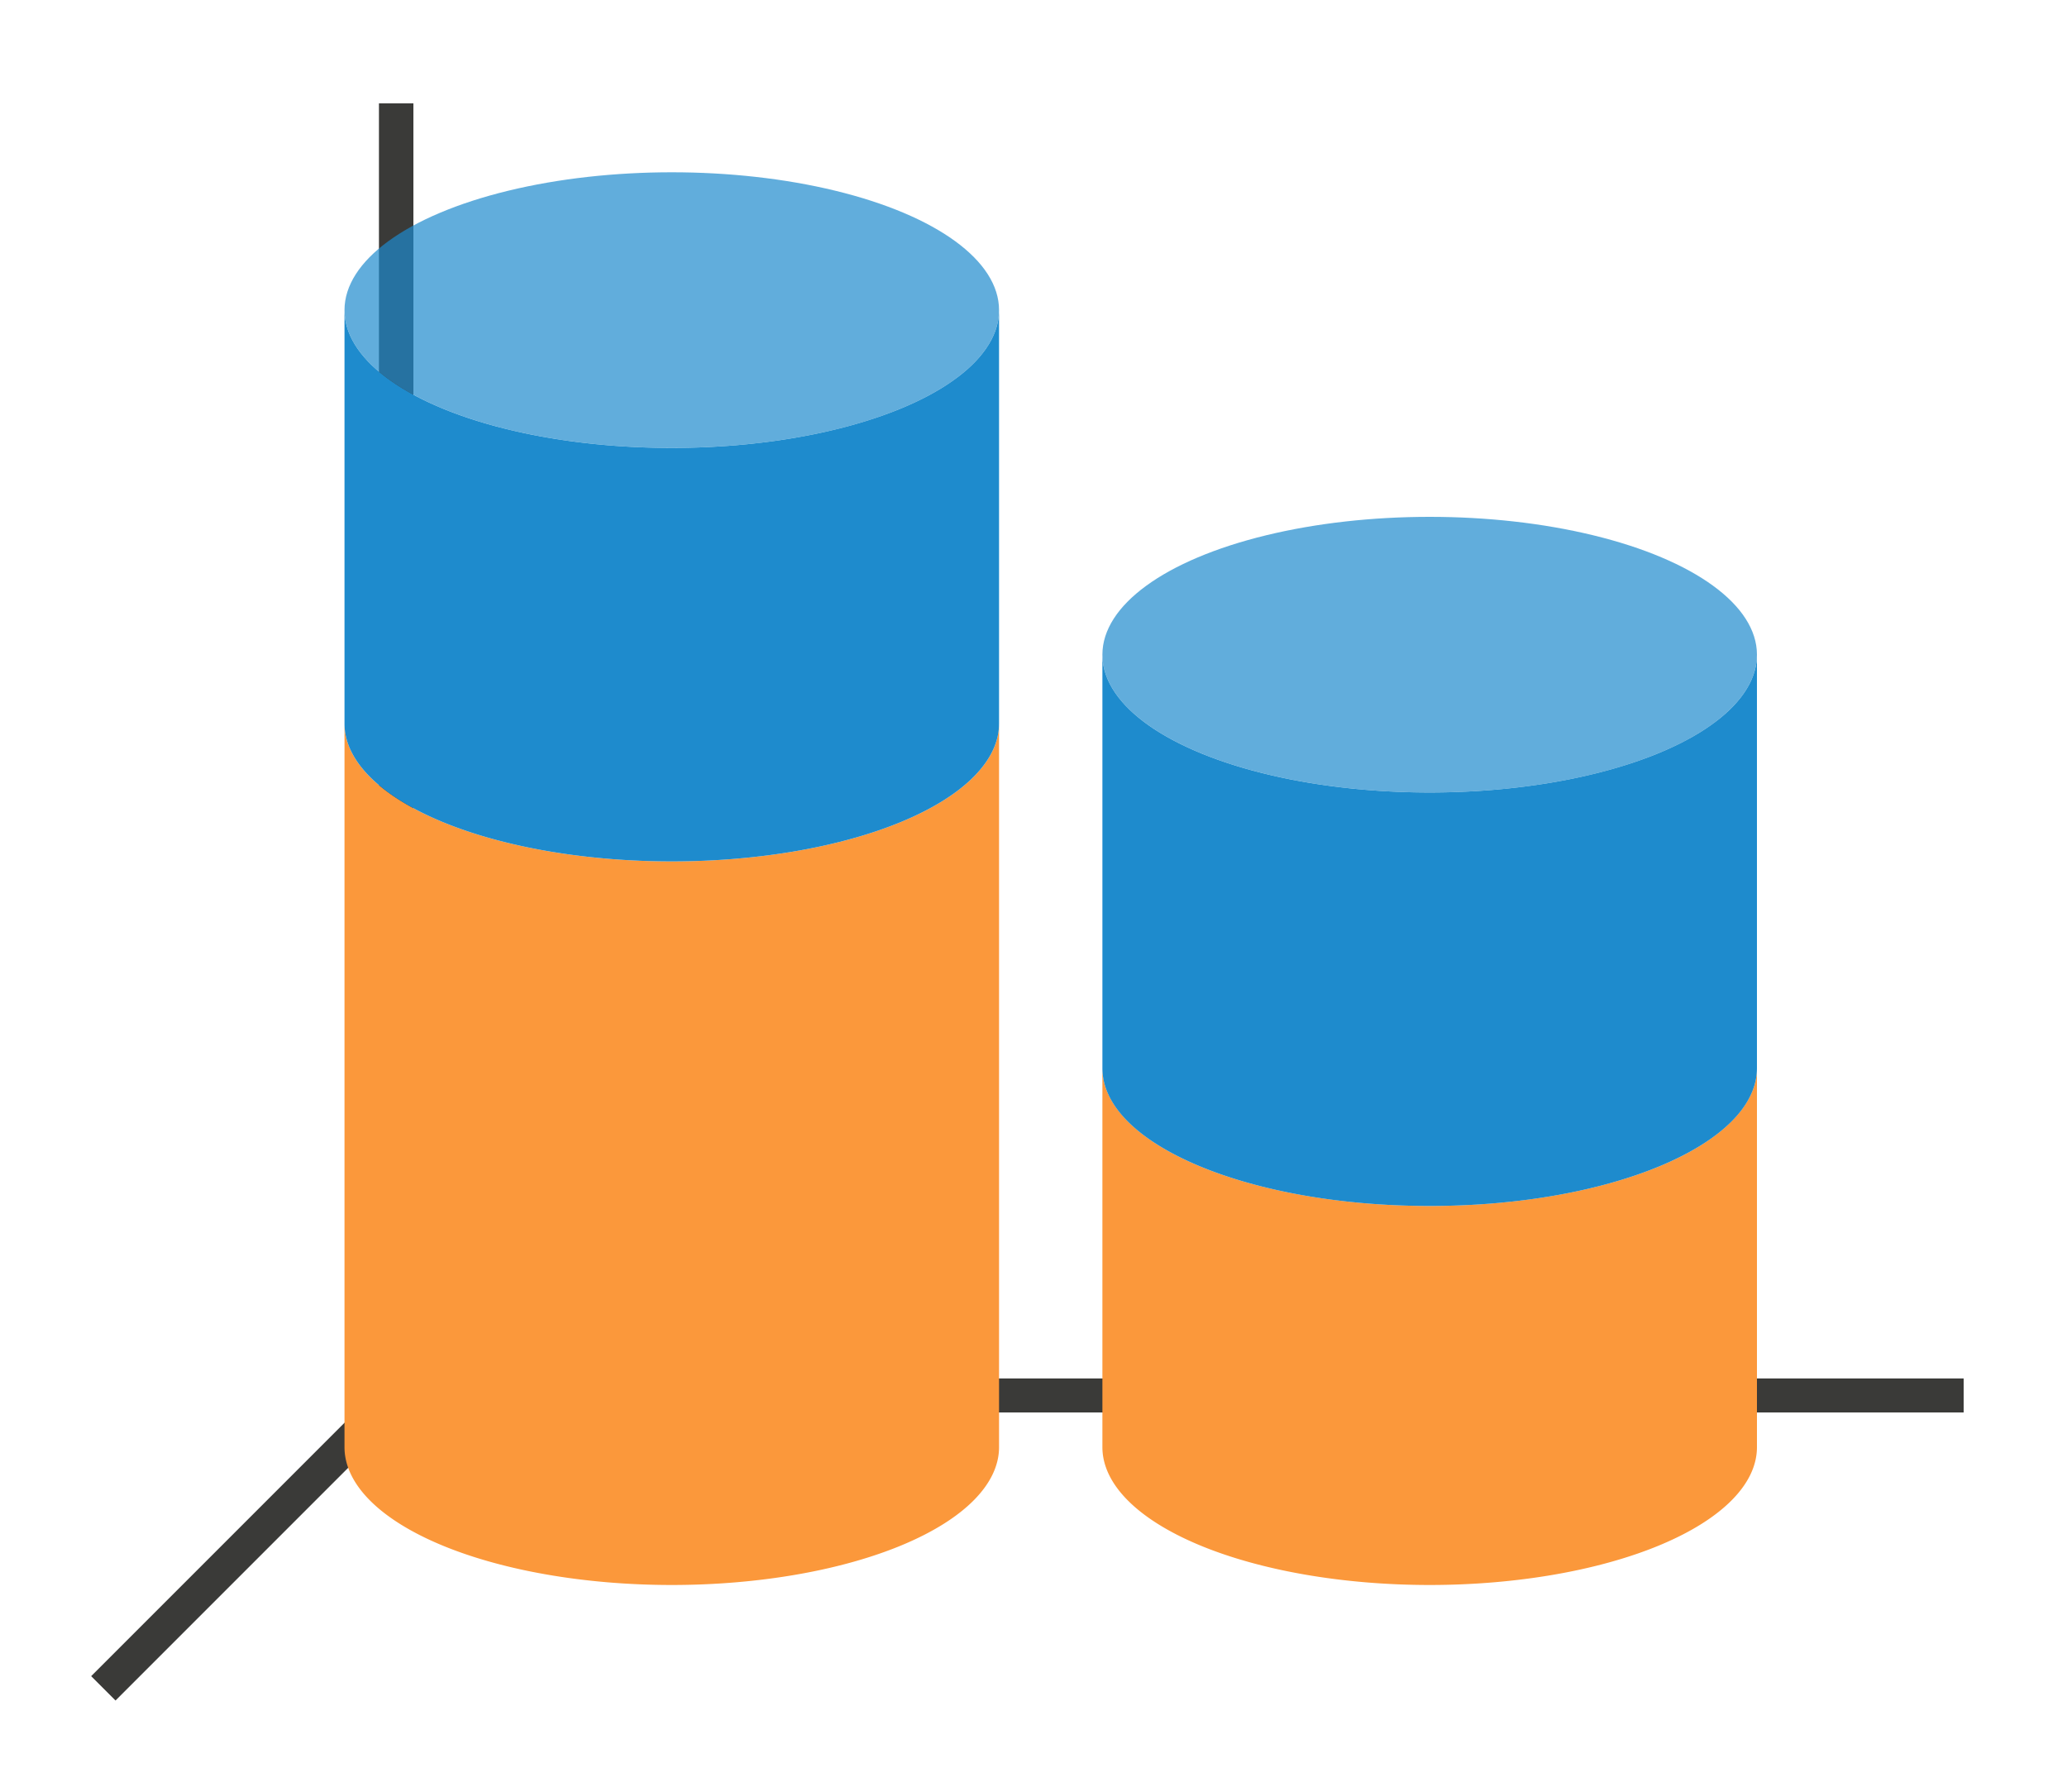 <svg height="52" viewBox="0 0 60 52" width="60" xmlns="http://www.w3.org/2000/svg"><path d="m0 0h60v52h-60z" fill="#fff"/><path d="m11 40.006h46v.987h-46z" fill="#3a3a38"/><path d="m32 31v11a9.5 4 0 0 0 9.5 4 9.5 4 0 0 0 9.5-4v-11a9.5 4 0 0 1 -9.5 4 9.5 4 0 0 1 -9.5-4z" fill="#fb983b"/><path d="m32 19v12c0 2.209 4.253 4 9.5 4s9.5-1.791 9.5-4v-12a9.5 4 0 0 1 -9.5 4 9.5 4 0 0 1 -9.5-4z" fill="#1e8bcd"/><ellipse cx="41.5" cy="19" fill="#1e8bcd" opacity=".7" rx="9.5" ry="4"/><path d="m11.646 39.646-9 9 .707.707 9-9z" fill="#3a3a38"/><path d="m11 3h1v38h-1z" fill="#3a3a38"/><path d="m10 21v6 9 6a9.5 4 0 0 0 9.5 4 9.5 4 0 0 0 9.5-4v-6-9-6a9.5 4 0 0 1 -9.5 4 9.5 4 0 0 1 -9.5-4z" fill="#fb983b"/><g fill="#1e8bcd"><path d="m10 9v12a9.5 4 0 0 0 9.5 4 9.5 4 0 0 0 9.5-4v-12a9.5 4 0 0 1 -9.5 4 9.5 4 0 0 1 -9.5-4z"/><ellipse cx="19.5" cy="9" opacity=".7" rx="9.5" ry="4"/></g></svg>